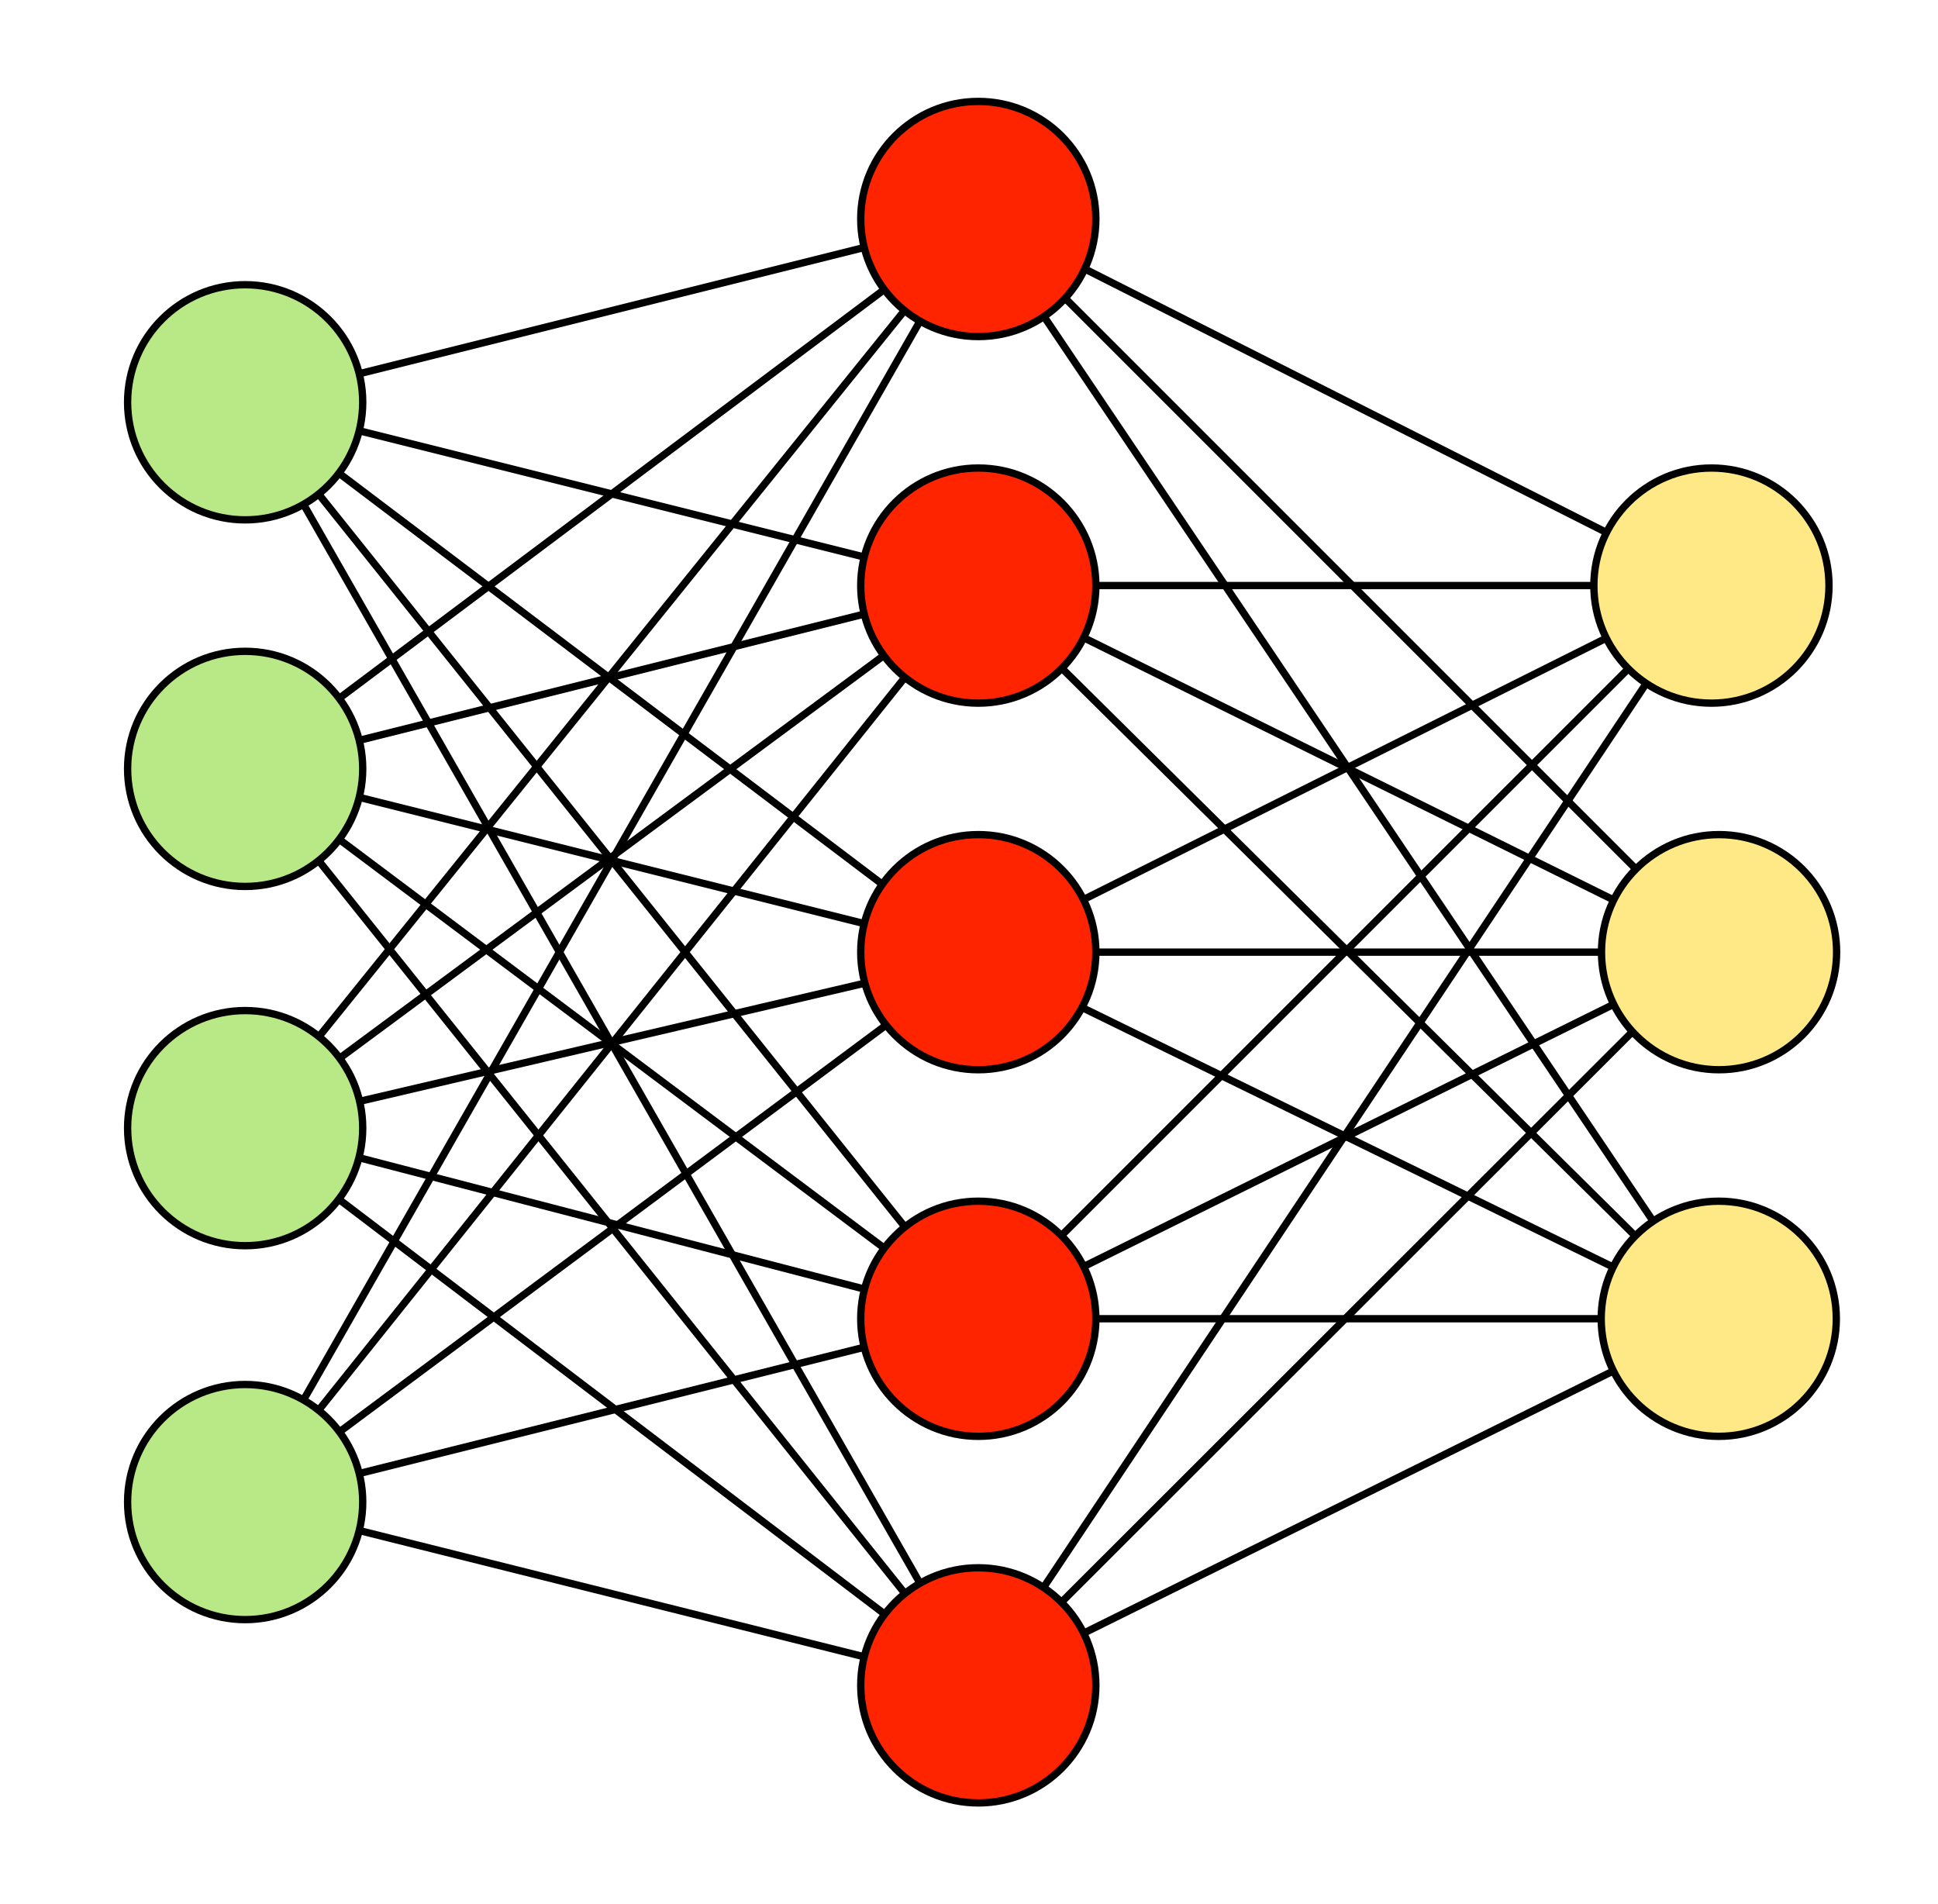 <?xml version="1.0" encoding="UTF-8" standalone="no"?>
<!DOCTYPE svg PUBLIC "-//W3C//DTD SVG 1.1//EN" "http://www.w3.org/Graphics/SVG/1.1/DTD/svg11.dtd">
<svg xmlns="http://www.w3.org/2000/svg" xmlns:xlink="http://www.w3.org/1999/xlink" version="1.1" width="197.52pt" height="194.075pt" viewBox="0 0 197.52 194.075">
<g enable-background="new">
<path transform="matrix(1,0,0,-1,-24.355,-38.926)" stroke-width=".747" stroke-linecap="butt" stroke-miterlimit="10" stroke-linejoin="miter" fill="none" stroke="#000000" d="M 124.836 -61.241 L 199.557 -135.962 "/>
<path transform="matrix(1,0,0,-1,-24.355,-38.926)" stroke-width=".747" stroke-linecap="butt" stroke-miterlimit="10" stroke-linejoin="miter" fill="none" stroke="#000000" d="M 124.836 -61.241 L 198.787 -98.602 "/>
<path transform="matrix(1,0,0,-1,-24.355,-38.926)" stroke-width=".747" stroke-linecap="butt" stroke-miterlimit="10" stroke-linejoin="miter" fill="none" stroke="#000000" d="M 124.066 -61.241 L 199.534 -173.322 "/>
<path transform="matrix(1,0,0,-1,-24.355,-38.926)" stroke-width=".747" stroke-linecap="butt" stroke-miterlimit="10" stroke-linejoin="miter" fill="none" stroke="#000000" d="M 124.066 -98.602 L 198.787 -98.602 "/>
<path transform="matrix(1,0,0,-1,-24.355,-38.926)" stroke-width=".747" stroke-linecap="butt" stroke-miterlimit="10" stroke-linejoin="miter" fill="none" stroke="#000000" d="M 124.066 -98.602 L 199.557 -135.962 "/>
<path transform="matrix(1,0,0,-1,-24.355,-38.926)" stroke-width=".747" stroke-linecap="butt" stroke-miterlimit="10" stroke-linejoin="miter" fill="none" stroke="#000000" d="M 124.066 -98.602 L 199.534 -173.322 "/>
<path transform="matrix(1,0,0,-1,-24.355,-38.926)" stroke-width=".747" stroke-linecap="butt" stroke-miterlimit="10" stroke-linejoin="miter" fill="none" stroke="#000000" d="M 124.066 -135.962 L 198.787 -98.602 "/>
<path transform="matrix(1,0,0,-1,-24.355,-38.926)" stroke-width=".747" stroke-linecap="butt" stroke-miterlimit="10" stroke-linejoin="miter" fill="none" stroke="#000000" d="M 124.066 -135.962 L 199.557 -135.962 "/>
<path transform="matrix(1,0,0,-1,-24.355,-38.926)" stroke-width=".747" stroke-linecap="butt" stroke-miterlimit="10" stroke-linejoin="miter" fill="none" stroke="#000000" d="M 124.036 -136.425 L 199.534 -173.322 "/>
<path transform="matrix(1,0,0,-1,-24.355,-38.926)" stroke-width=".747" stroke-linecap="butt" stroke-miterlimit="10" stroke-linejoin="miter" fill="none" stroke="#000000" d="M 124.066 -173.322 L 198.787 -98.602 "/>
<path transform="matrix(1,0,0,-1,-24.355,-38.926)" stroke-width=".747" stroke-linecap="butt" stroke-miterlimit="10" stroke-linejoin="miter" fill="none" stroke="#000000" d="M 124.066 -173.322 L 199.557 -135.962 "/>
<path transform="matrix(1,0,0,-1,-24.355,-38.926)" stroke-width=".747" stroke-linecap="butt" stroke-miterlimit="10" stroke-linejoin="miter" fill="none" stroke="#000000" d="M 124.066 -173.322 L 199.534 -173.322 "/>
<path transform="matrix(1,0,0,-1,-24.355,-38.926)" stroke-width=".747" stroke-linecap="butt" stroke-miterlimit="10" stroke-linejoin="miter" fill="none" stroke="#000000" d="M 124.066 -210.683 L 199.534 -173.322 "/>
<path transform="matrix(1,0,0,-1,-24.355,-38.926)" stroke-width=".747" stroke-linecap="butt" stroke-miterlimit="10" stroke-linejoin="miter" fill="none" stroke="#000000" d="M 124.066 -210.683 L 198.757 -136.052 "/>
<path transform="matrix(1,0,0,-1,-24.355,-38.926)" stroke-width=".747" stroke-linecap="butt" stroke-miterlimit="10" stroke-linejoin="miter" fill="none" stroke="#000000" d="M 124.066 -210.683 L 198.787 -98.602 "/>
<path transform="matrix(1,0,0,-1,-24.355,-38.926)" stroke-width=".747" stroke-linecap="butt" stroke-miterlimit="10" stroke-linejoin="miter" fill="none" stroke="#000000" d="M 49.346 -79.921 L 124.066 -61.241 "/>
<path transform="matrix(1,0,0,-1,-24.355,-38.926)" stroke-width=".747" stroke-linecap="butt" stroke-miterlimit="10" stroke-linejoin="miter" fill="none" stroke="#000000" d="M 49.346 -79.921 L 124.066 -98.602 "/>
<path transform="matrix(1,0,0,-1,-24.355,-38.926)" stroke-width=".747" stroke-linecap="butt" stroke-miterlimit="10" stroke-linejoin="miter" fill="none" stroke="#000000" d="M 49.346 -79.921 L 124.036 -136.425 "/>
<path transform="matrix(1,0,0,-1,-24.355,-38.926)" stroke-width=".747" stroke-linecap="butt" stroke-miterlimit="10" stroke-linejoin="miter" fill="none" stroke="#000000" d="M 49.346 -79.921 L 124.066 -173.322 "/>
<path transform="matrix(1,0,0,-1,-24.355,-38.926)" stroke-width=".747" stroke-linecap="butt" stroke-miterlimit="10" stroke-linejoin="miter" fill="none" stroke="#000000" d="M 49.346 -79.921 L 124.066 -210.683 "/>
<path transform="matrix(1,0,0,-1,-24.355,-38.926)" stroke-width=".747" stroke-linecap="butt" stroke-miterlimit="10" stroke-linejoin="miter" fill="none" stroke="#000000" d="M 49.346 -117.282 L 124.066 -61.241 "/>
<path transform="matrix(1,0,0,-1,-24.355,-38.926)" stroke-width=".747" stroke-linecap="butt" stroke-miterlimit="10" stroke-linejoin="miter" fill="none" stroke="#000000" d="M 49.346 -117.282 L 124.066 -98.602 "/>
<path transform="matrix(1,0,0,-1,-24.355,-38.926)" stroke-width=".747" stroke-linecap="butt" stroke-miterlimit="10" stroke-linejoin="miter" fill="none" stroke="#000000" d="M 49.346 -117.282 L 124.066 -135.962 "/>
<path transform="matrix(1,0,0,-1,-24.355,-38.926)" stroke-width=".747" stroke-linecap="butt" stroke-miterlimit="10" stroke-linejoin="miter" fill="none" stroke="#000000" d="M 49.346 -117.282 L 124.066 -173.322 "/>
<path transform="matrix(1,0,0,-1,-24.355,-38.926)" stroke-width=".747" stroke-linecap="butt" stroke-miterlimit="10" stroke-linejoin="miter" fill="none" stroke="#000000" d="M 49.346 -117.282 L 124.066 -210.683 "/>
<path transform="matrix(1,0,0,-1,-24.355,-38.926)" stroke-width=".747" stroke-linecap="butt" stroke-miterlimit="10" stroke-linejoin="miter" fill="none" stroke="#000000" d="M 49.346 -153.895 L 124.066 -61.241 "/>
<path transform="matrix(1,0,0,-1,-24.355,-38.926)" stroke-width=".747" stroke-linecap="butt" stroke-miterlimit="10" stroke-linejoin="miter" fill="none" stroke="#000000" d="M 49.346 -153.895 L 124.066 -98.602 "/>
<path transform="matrix(1,0,0,-1,-24.355,-38.926)" stroke-width=".747" stroke-linecap="butt" stroke-miterlimit="10" stroke-linejoin="miter" fill="none" stroke="#000000" d="M 49.346 -153.895 L 124.036 -136.425 "/>
<path transform="matrix(1,0,0,-1,-24.355,-38.926)" stroke-width=".747" stroke-linecap="butt" stroke-miterlimit="10" stroke-linejoin="miter" fill="none" stroke="#000000" d="M 49.346 -153.895 L 124.066 -173.322 "/>
<path transform="matrix(1,0,0,-1,-24.355,-38.926)" stroke-width=".747" stroke-linecap="butt" stroke-miterlimit="10" stroke-linejoin="miter" fill="none" stroke="#000000" d="M 49.346 -153.895 L 124.066 -210.683 "/>
<path transform="matrix(1,0,0,-1,-24.355,-38.926)" stroke-width=".747" stroke-linecap="butt" stroke-miterlimit="10" stroke-linejoin="miter" fill="none" stroke="#000000" d="M 49.346 -192.002 L 124.066 -210.683 "/>
<path transform="matrix(1,0,0,-1,-24.355,-38.926)" stroke-width=".747" stroke-linecap="butt" stroke-miterlimit="10" stroke-linejoin="miter" fill="none" stroke="#000000" d="M 49.346 -192.002 L 124.066 -173.322 "/>
<path transform="matrix(1,0,0,-1,-24.355,-38.926)" stroke-width=".747" stroke-linecap="butt" stroke-miterlimit="10" stroke-linejoin="miter" fill="none" stroke="#000000" d="M 49.346 -192.002 L 124.036 -136.425 "/>
<path transform="matrix(1,0,0,-1,-24.355,-38.926)" stroke-width=".747" stroke-linecap="butt" stroke-miterlimit="10" stroke-linejoin="miter" fill="none" stroke="#000000" d="M 49.346 -192.002 L 124.066 -98.602 "/>
<path transform="matrix(1,0,0,-1,-24.355,-38.926)" stroke-width=".747" stroke-linecap="butt" stroke-miterlimit="10" stroke-linejoin="miter" fill="none" stroke="#000000" d="M 49.346 -192.002 L 124.066 -61.241 "/>
<path transform="matrix(1,0,0,-1,-24.355,-38.926)" d="M 37.36 -117.282 C 37.36 -110.669 42.725 -105.304 49.346 -105.304 C 55.958 -105.304 61.323 -110.669 61.323 -117.282 C 61.323 -123.902 55.958 -129.267 49.346 -129.267 C 42.725 -129.267 37.36 -123.902 37.36 -117.282 Z " fill="#b8e986"/>
<path transform="matrix(1,0,0,-1,-24.355,-38.926)" stroke-width=".747" stroke-linecap="butt" stroke-miterlimit="10" stroke-linejoin="miter" fill="none" stroke="#000000" d="M 37.36 -117.282 C 37.36 -110.669 42.725 -105.304 49.346 -105.304 C 55.958 -105.304 61.323 -110.669 61.323 -117.282 C 61.323 -123.902 55.958 -129.267 49.346 -129.267 C 42.725 -129.267 37.36 -123.902 37.36 -117.282 Z "/>
<path transform="matrix(1,0,0,-1,-24.355,-38.926)" d="M 37.36 -153.895 C 37.36 -147.282 42.725 -141.917 49.346 -141.917 C 55.958 -141.917 61.323 -147.282 61.323 -153.895 C 61.323 -160.515 55.958 -165.88 49.346 -165.88 C 42.725 -165.88 37.36 -160.515 37.36 -153.895 Z " fill="#b8e986"/>
<path transform="matrix(1,0,0,-1,-24.355,-38.926)" stroke-width=".747" stroke-linecap="butt" stroke-miterlimit="10" stroke-linejoin="miter" fill="none" stroke="#000000" d="M 37.36 -153.895 C 37.36 -147.282 42.725 -141.917 49.346 -141.917 C 55.958 -141.917 61.323 -147.282 61.323 -153.895 C 61.323 -160.515 55.958 -165.88 49.346 -165.88 C 42.725 -165.88 37.36 -160.515 37.36 -153.895 Z "/>
<path transform="matrix(1,0,0,-1,-24.355,-38.926)" d="M 37.36 -79.921 C 37.36 -73.309 42.725 -67.944 49.346 -67.944 C 55.958 -67.944 61.323 -73.309 61.323 -79.921 C 61.323 -86.542 55.958 -91.907 49.346 -91.907 C 42.725 -91.907 37.36 -86.542 37.36 -79.921 Z " fill="#b8e986"/>
<path transform="matrix(1,0,0,-1,-24.355,-38.926)" stroke-width=".747" stroke-linecap="butt" stroke-miterlimit="10" stroke-linejoin="miter" fill="none" stroke="#000000" d="M 37.36 -79.921 C 37.36 -73.309 42.725 -67.944 49.346 -67.944 C 55.958 -67.944 61.323 -73.309 61.323 -79.921 C 61.323 -86.542 55.958 -91.907 49.346 -91.907 C 42.725 -91.907 37.36 -86.542 37.36 -79.921 Z "/>
<path transform="matrix(1,0,0,-1,-24.355,-38.926)" d="M 37.36 -192.002 C 37.36 -185.39 42.725 -180.025 49.346 -180.025 C 55.958 -180.025 61.323 -185.39 61.323 -192.002 C 61.323 -198.623 55.958 -203.988 49.346 -203.988 C 42.725 -203.988 37.36 -198.623 37.36 -192.002 Z " fill="#b8e986"/>
<path transform="matrix(1,0,0,-1,-24.355,-38.926)" stroke-width=".747" stroke-linecap="butt" stroke-miterlimit="10" stroke-linejoin="miter" fill="none" stroke="#000000" d="M 37.36 -192.002 C 37.36 -185.39 42.725 -180.025 49.346 -180.025 C 55.958 -180.025 61.323 -185.39 61.323 -192.002 C 61.323 -198.623 55.958 -203.988 49.346 -203.988 C 42.725 -203.988 37.36 -198.623 37.36 -192.002 Z "/>
<path transform="matrix(1,0,0,-1,-24.355,-38.926)" d="M 112.081 -61.241 C 112.081 -54.628 117.446 -49.263 124.066 -49.263 C 130.679 -49.263 136.044 -54.628 136.044 -61.241 C 136.044 -67.861 130.679 -73.226 124.066 -73.226 C 117.446 -73.226 112.081 -67.861 112.081 -61.241 Z " fill="#ff2400"/>
<path transform="matrix(1,0,0,-1,-24.355,-38.926)" stroke-width=".747" stroke-linecap="butt" stroke-miterlimit="10" stroke-linejoin="miter" fill="none" stroke="#000000" d="M 112.081 -61.241 C 112.081 -54.628 117.446 -49.263 124.066 -49.263 C 130.679 -49.263 136.044 -54.628 136.044 -61.241 C 136.044 -67.861 130.679 -73.226 124.066 -73.226 C 117.446 -73.226 112.081 -67.861 112.081 -61.241 Z "/>
<path transform="matrix(1,0,0,-1,-24.355,-38.926)" d="M 187.579 -135.962 C 187.579 -129.349 192.944 -123.984 199.557 -123.984 C 206.177 -123.984 211.542 -129.349 211.542 -135.962 C 211.542 -142.582 206.177 -147.947 199.557 -147.947 C 192.944 -147.947 187.579 -142.582 187.579 -135.962 Z " fill="#ffe986"/>
<path transform="matrix(1,0,0,-1,-24.355,-38.926)" stroke-width=".747" stroke-linecap="butt" stroke-miterlimit="10" stroke-linejoin="miter" fill="none" stroke="#000000" d="M 187.579 -135.962 C 187.579 -129.349 192.944 -123.984 199.557 -123.984 C 206.177 -123.984 211.542 -129.349 211.542 -135.962 C 211.542 -142.582 206.177 -147.947 199.557 -147.947 C 192.944 -147.947 187.579 -142.582 187.579 -135.962 Z "/>
<path transform="matrix(1,0,0,-1,-24.355,-38.926)" d="M 186.802 -98.602 C 186.802 -91.989 192.167 -86.624 198.787 -86.624 C 205.4 -86.624 210.765 -91.989 210.765 -98.602 C 210.765 -105.222 205.4 -110.587 198.787 -110.587 C 192.167 -110.587 186.802 -105.222 186.802 -98.602 Z " fill="#ffe986"/>
<path transform="matrix(1,0,0,-1,-24.355,-38.926)" stroke-width=".747" stroke-linecap="butt" stroke-miterlimit="10" stroke-linejoin="miter" fill="none" stroke="#000000" d="M 186.802 -98.602 C 186.802 -91.989 192.167 -86.624 198.787 -86.624 C 205.4 -86.624 210.765 -91.989 210.765 -98.602 C 210.765 -105.222 205.4 -110.587 198.787 -110.587 C 192.167 -110.587 186.802 -105.222 186.802 -98.602 Z "/>
<path transform="matrix(1,0,0,-1,-24.355,-38.926)" d="M 187.549 -173.322 C 187.549 -166.709 192.914 -161.345 199.534 -161.345 C 206.147 -161.345 211.512 -166.709 211.512 -173.322 C 211.512 -179.943 206.147 -185.308 199.534 -185.308 C 192.914 -185.308 187.549 -179.943 187.549 -173.322 Z " fill="#ffe986"/>
<path transform="matrix(1,0,0,-1,-24.355,-38.926)" stroke-width=".747" stroke-linecap="butt" stroke-miterlimit="10" stroke-linejoin="miter" fill="none" stroke="#000000" d="M 187.549 -173.322 C 187.549 -166.709 192.914 -161.345 199.534 -161.345 C 206.147 -161.345 211.512 -166.709 211.512 -173.322 C 211.512 -179.943 206.147 -185.308 199.534 -185.308 C 192.914 -185.308 187.549 -179.943 187.549 -173.322 Z "/>
<path transform="matrix(1,0,0,-1,-24.355,-38.926)" d="M 112.081 -98.602 C 112.081 -91.989 117.446 -86.624 124.066 -86.624 C 130.679 -86.624 136.044 -91.989 136.044 -98.602 C 136.044 -105.222 130.679 -110.587 124.066 -110.587 C 117.446 -110.587 112.081 -105.222 112.081 -98.602 Z " fill="#ff2400"/>
<path transform="matrix(1,0,0,-1,-24.355,-38.926)" stroke-width=".747" stroke-linecap="butt" stroke-miterlimit="10" stroke-linejoin="miter" fill="none" stroke="#000000" d="M 112.081 -98.602 C 112.081 -91.989 117.446 -86.624 124.066 -86.624 C 130.679 -86.624 136.044 -91.989 136.044 -98.602 C 136.044 -105.222 130.679 -110.587 124.066 -110.587 C 117.446 -110.587 112.081 -105.222 112.081 -98.602 Z "/>
<path transform="matrix(1,0,0,-1,-24.355,-38.926)" d="M 112.081 -135.962 C 112.081 -129.349 117.446 -123.984 124.066 -123.984 C 130.679 -123.984 136.044 -129.349 136.044 -135.962 C 136.044 -142.582 130.679 -147.947 124.066 -147.947 C 117.446 -147.947 112.081 -142.582 112.081 -135.962 Z " fill="#ff2400"/>
<path transform="matrix(1,0,0,-1,-24.355,-38.926)" stroke-width=".747" stroke-linecap="butt" stroke-miterlimit="10" stroke-linejoin="miter" fill="none" stroke="#000000" d="M 112.081 -135.962 C 112.081 -129.349 117.446 -123.984 124.066 -123.984 C 130.679 -123.984 136.044 -129.349 136.044 -135.962 C 136.044 -142.582 130.679 -147.947 124.066 -147.947 C 117.446 -147.947 112.081 -142.582 112.081 -135.962 Z "/>
<path transform="matrix(1,0,0,-1,-24.355,-38.926)" d="M 112.081 -173.322 C 112.081 -166.709 117.446 -161.345 124.066 -161.345 C 130.679 -161.345 136.044 -166.709 136.044 -173.322 C 136.044 -179.943 130.679 -185.308 124.066 -185.308 C 117.446 -185.308 112.081 -179.943 112.081 -173.322 Z " fill="#ff2400"/>
<path transform="matrix(1,0,0,-1,-24.355,-38.926)" stroke-width=".747" stroke-linecap="butt" stroke-miterlimit="10" stroke-linejoin="miter" fill="none" stroke="#000000" d="M 112.081 -173.322 C 112.081 -166.709 117.446 -161.345 124.066 -161.345 C 130.679 -161.345 136.044 -166.709 136.044 -173.322 C 136.044 -179.943 130.679 -185.308 124.066 -185.308 C 117.446 -185.308 112.081 -179.943 112.081 -173.322 Z "/>
<path transform="matrix(1,0,0,-1,-24.355,-38.926)" d="M 112.081 -210.683 C 112.081 -204.07 117.446 -198.705 124.066 -198.705 C 130.679 -198.705 136.044 -204.07 136.044 -210.683 C 136.044 -217.303 130.679 -222.668 124.066 -222.668 C 117.446 -222.668 112.081 -217.303 112.081 -210.683 Z " fill="#ff2400"/>
<path transform="matrix(1,0,0,-1,-24.355,-38.926)" stroke-width=".747" stroke-linecap="butt" stroke-miterlimit="10" stroke-linejoin="miter" fill="none" stroke="#000000" d="M 112.081 -210.683 C 112.081 -204.07 117.446 -198.705 124.066 -198.705 C 130.679 -198.705 136.044 -204.07 136.044 -210.683 C 136.044 -217.303 130.679 -222.668 124.066 -222.668 C 117.446 -222.668 112.081 -217.303 112.081 -210.683 Z "/>
</g>
</svg>
